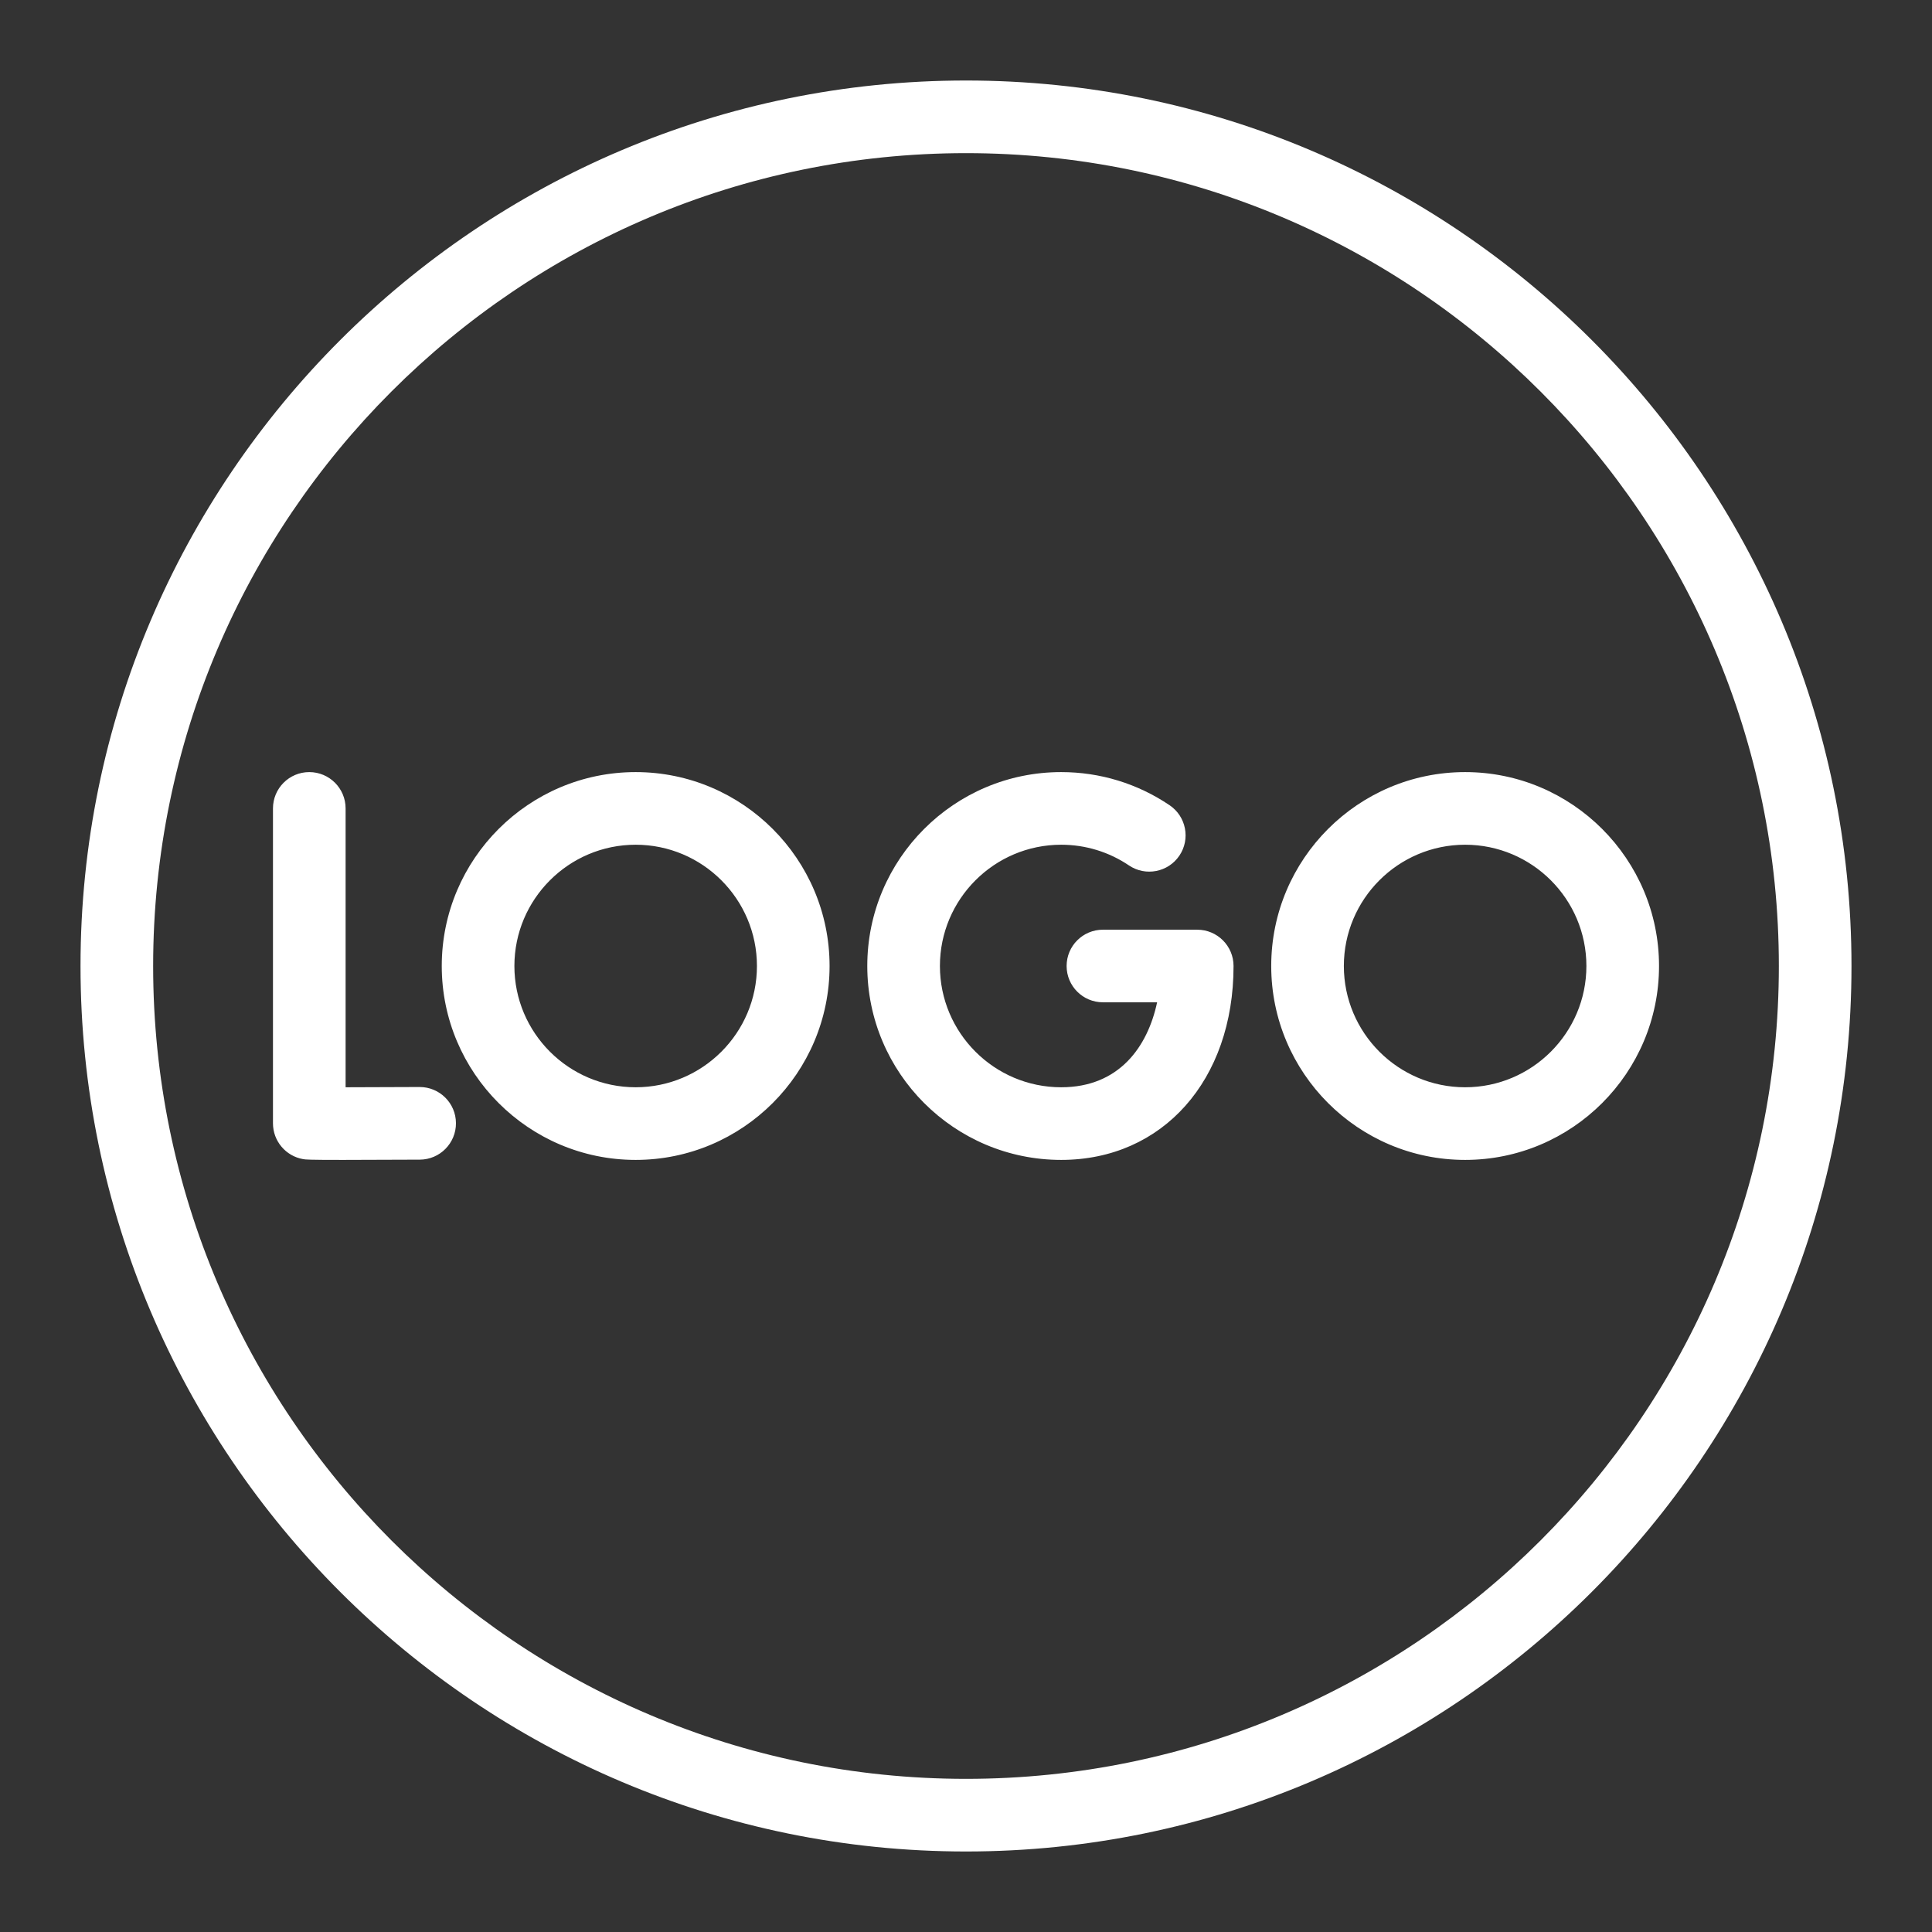 <svg width="52" height="52" viewBox="0 0 52 52" fill="none" xmlns="http://www.w3.org/2000/svg">
<rect x="0" y="0" width="52" height="52" fill="#333333" stroke="none"/>
<path d="M26 49.833C39.142 49.833 49.833 39.142 49.833 26C49.833 12.858 39.142 2.167 26 2.167C12.858 2.167 2.167 12.858 2.167 26C2.167 39.142 12.858 49.833 26 49.833ZM26 4.122C38.064 4.122 47.878 13.936 47.878 26C47.878 38.064 38.064 47.878 26 47.878C13.936 47.878 4.122 38.064 4.122 26C4.122 13.936 13.936 4.122 26 4.122ZM28.562 31.219C31.293 31.219 33.201 29.073 33.201 26C33.201 25.46 32.763 25.023 32.223 25.023H29.685C29.146 25.023 28.708 25.46 28.708 26C28.708 26.54 29.146 26.977 29.685 26.977H31.144C30.888 28.175 30.121 29.264 28.562 29.264C26.762 29.264 25.298 27.8 25.298 26C25.298 24.2 26.762 22.736 28.562 22.736C29.216 22.736 29.846 22.929 30.386 23.293C30.833 23.595 31.441 23.477 31.743 23.03C32.045 22.583 31.927 21.975 31.48 21.673C30.616 21.089 29.607 20.781 28.561 20.781C25.684 20.781 23.343 23.122 23.343 26C23.343 28.878 25.684 31.219 28.562 31.219ZM39.434 31.219C42.312 31.219 44.653 28.878 44.653 26C44.653 23.122 42.312 20.781 39.434 20.781C36.556 20.781 34.215 23.122 34.215 26C34.215 28.878 36.556 31.219 39.434 31.219ZM39.434 22.736C41.234 22.736 42.698 24.2 42.698 26C42.698 27.8 41.234 29.264 39.434 29.264C37.634 29.264 36.17 27.8 36.17 26C36.17 24.2 37.634 22.736 39.434 22.736ZM17.109 31.219C19.987 31.219 22.328 28.878 22.328 26C22.328 23.122 19.987 20.781 17.109 20.781C14.232 20.781 11.89 23.122 11.89 26C11.89 28.878 14.232 31.219 17.109 31.219ZM17.109 22.736C18.909 22.736 20.373 24.2 20.373 26C20.373 27.8 18.909 29.264 17.109 29.264C15.31 29.264 13.845 27.8 13.845 26C13.845 24.2 15.31 22.736 17.109 22.736ZM8.158 31.198C8.229 31.21 8.285 31.219 9.225 31.219C9.678 31.219 10.336 31.217 11.3 31.212C11.84 31.209 12.275 30.769 12.272 30.229C12.27 29.691 11.832 29.257 11.295 29.257H11.29C10.602 29.261 9.864 29.263 9.302 29.264V21.759C9.302 21.218 8.864 20.781 8.324 20.781C7.785 20.781 7.347 21.218 7.347 21.759V30.234C7.347 30.71 7.69 31.117 8.158 31.198Z" fill="white"/>
</svg>
